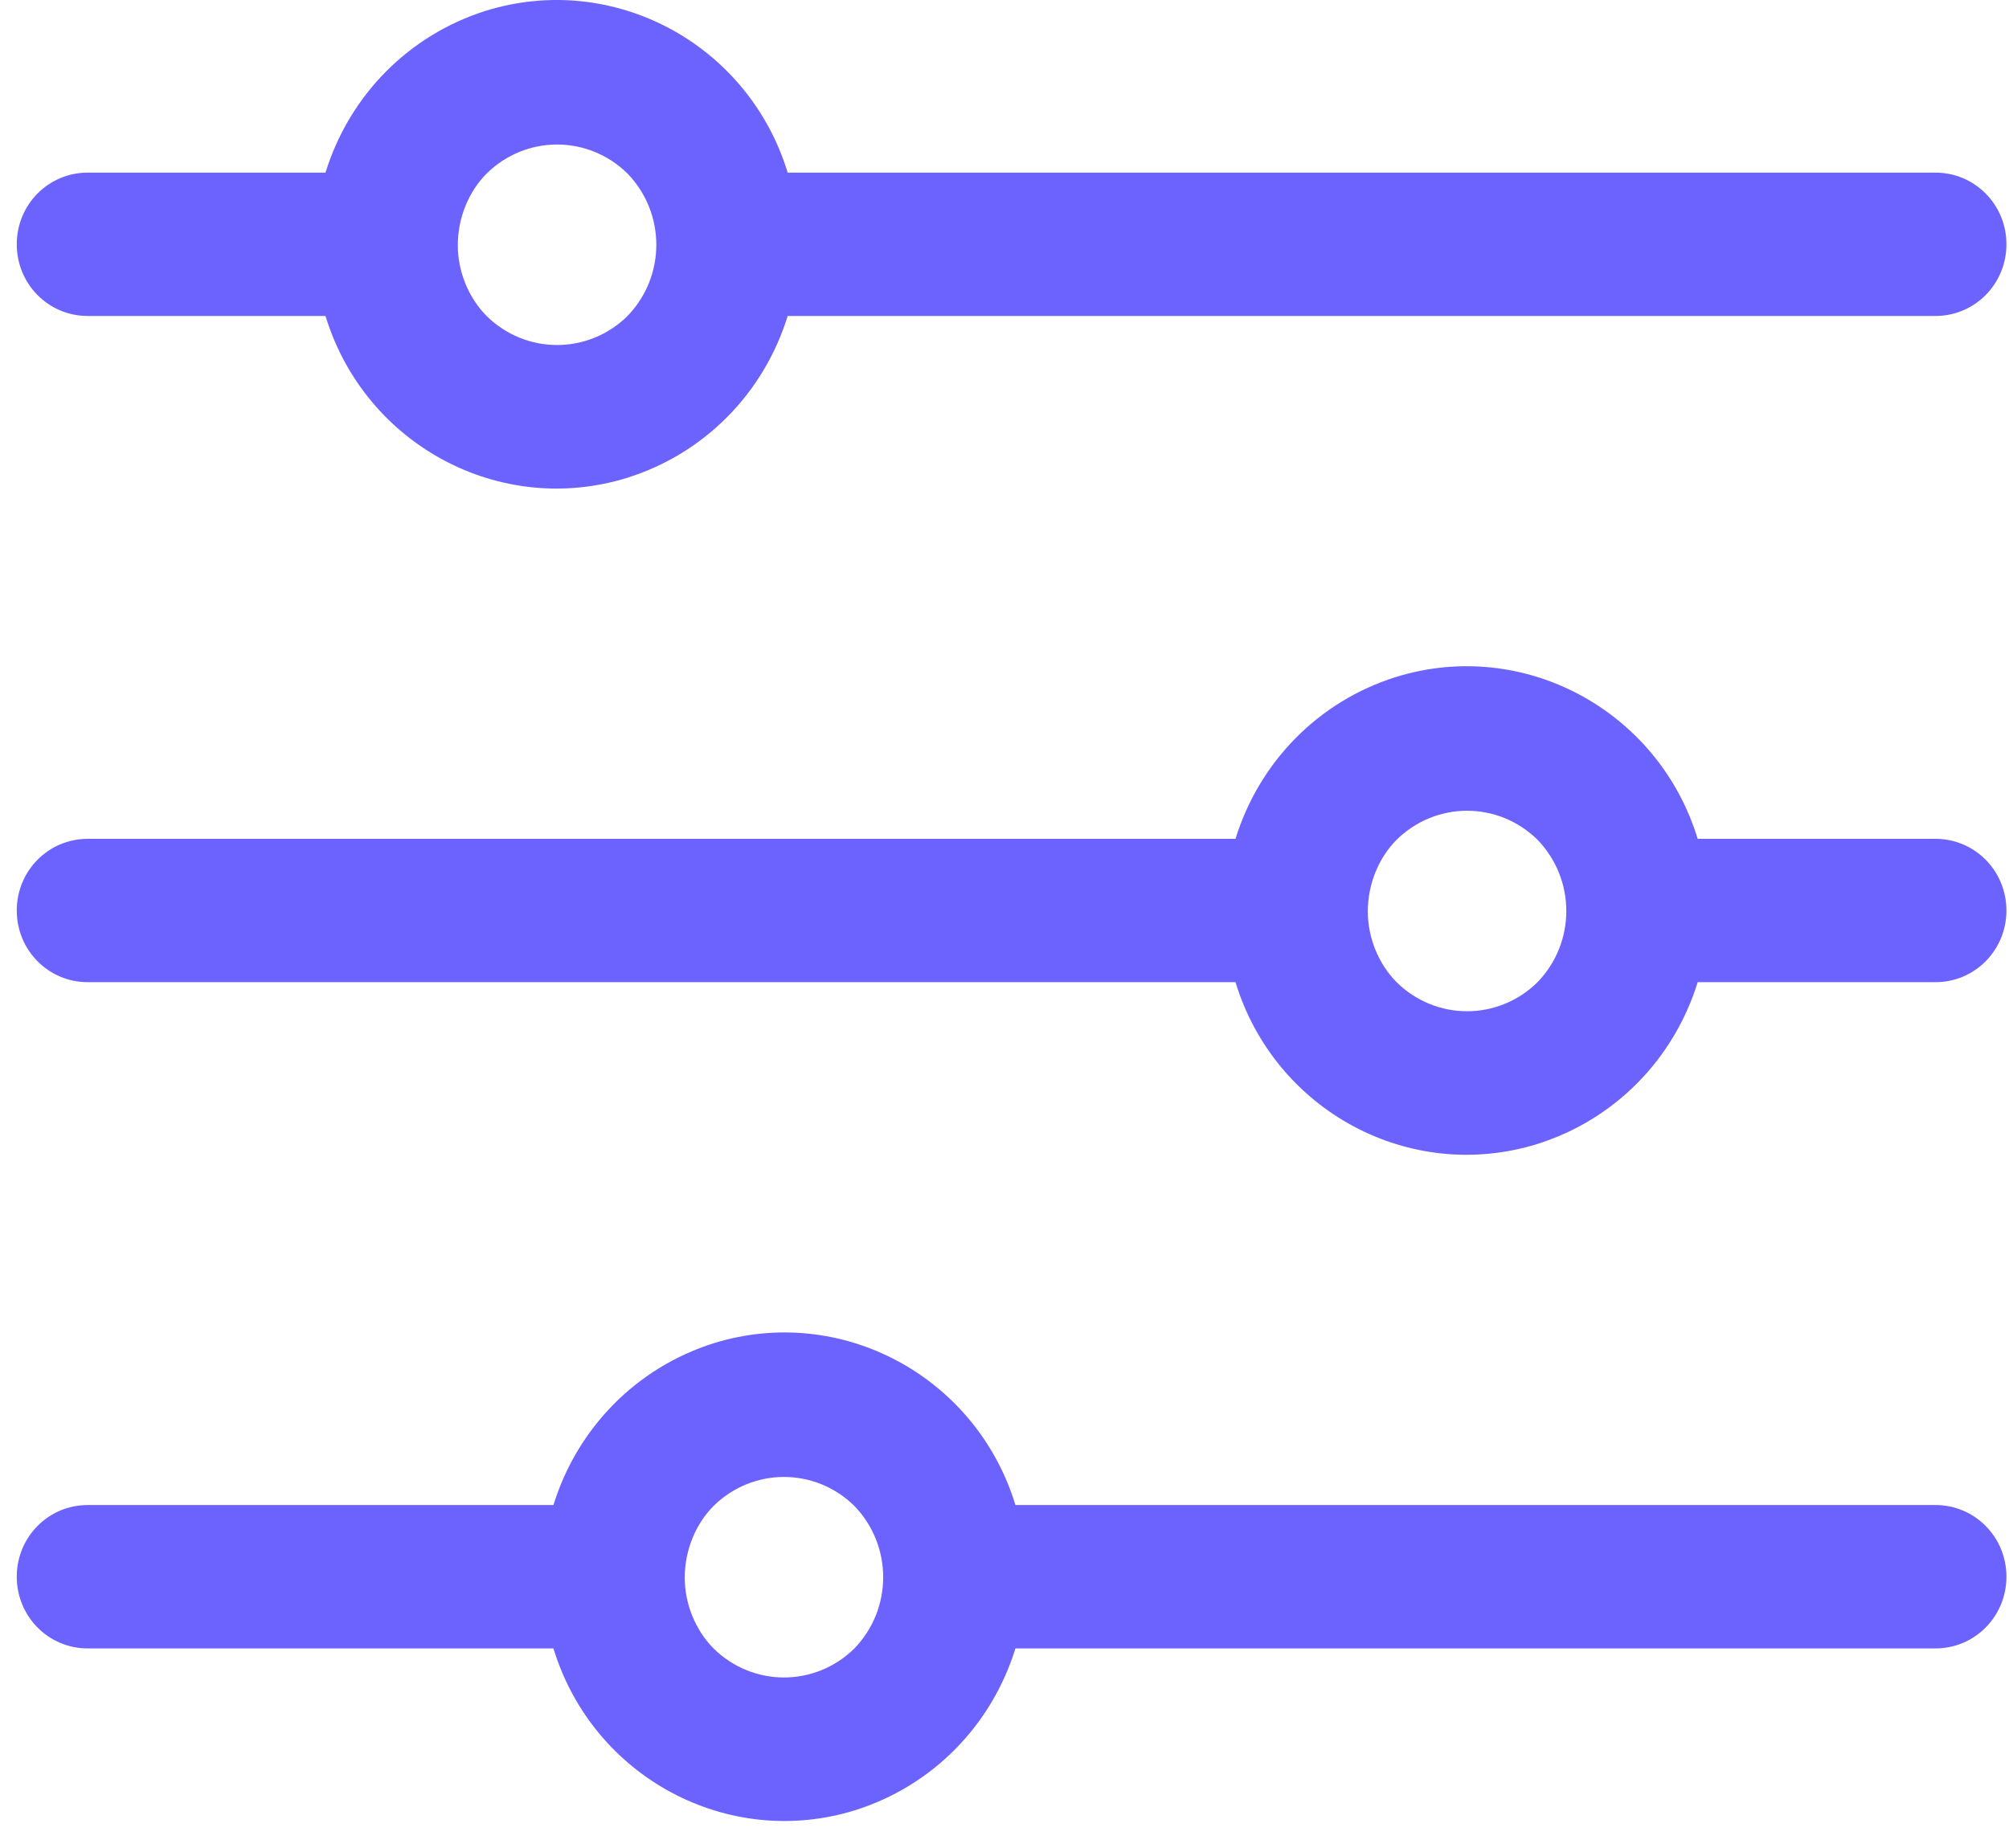 <svg width="50" height="46" viewBox="0 0 50 46" fill="none" xmlns="http://www.w3.org/2000/svg">
<path d="M2.183 7.865H8.101C9.08 11.071 12.444 12.88 15.618 11.891C17.528 11.288 19.007 9.794 19.604 7.865H48.17C49.149 7.865 49.936 7.069 49.936 6.081C49.936 5.092 49.149 4.297 48.17 4.297H19.604C18.625 1.09 15.261 -0.718 12.086 0.27C10.177 0.873 8.698 2.368 8.101 4.297H2.183C1.204 4.297 0.417 5.092 0.417 6.081C0.417 7.069 1.204 7.865 2.183 7.865ZM12.11 4.321C13.089 3.356 14.64 3.356 15.618 4.321C16.573 5.309 16.573 6.876 15.618 7.865C14.64 8.829 13.089 8.829 12.11 7.865C11.657 7.407 11.394 6.756 11.394 6.105C11.394 5.43 11.657 4.779 12.11 4.321Z" fill="#6C63FF"/>
<path d="M2.183 24.448H30.749C31.727 27.655 35.092 29.463 38.266 28.474C40.176 27.872 41.655 26.377 42.252 24.448H48.17C49.149 24.448 49.936 23.652 49.936 22.664C49.936 21.676 49.149 20.88 48.17 20.88H42.252C41.273 17.674 37.908 15.865 34.734 16.854C32.825 17.456 31.346 18.951 30.749 20.88H2.183C1.204 20.88 0.417 21.676 0.417 22.664C0.417 23.652 1.204 24.448 2.183 24.448ZM34.758 20.904C35.737 19.94 37.288 19.94 38.266 20.904C39.221 21.893 39.221 23.46 38.266 24.448C37.288 25.413 35.737 25.413 34.758 24.448C34.305 23.99 34.042 23.339 34.042 22.688C34.042 22.013 34.305 21.362 34.758 20.904Z" fill="#6C63FF"/>
<path d="M2.182 41.032H13.774C14.752 44.238 18.116 46.046 21.288 45.058C23.197 44.455 24.675 42.96 25.272 41.032H48.171C49.149 41.032 49.936 40.236 49.936 39.247C49.936 38.259 49.149 37.463 48.171 37.463H25.272C24.294 34.257 20.93 32.449 17.758 33.437C15.85 34.04 14.371 35.535 13.774 37.463H2.182C1.204 37.463 0.417 38.259 0.417 39.247C0.417 40.236 1.204 41.032 2.182 41.032ZM17.758 37.487C18.736 36.523 20.287 36.523 21.265 37.487C22.219 38.476 22.219 40.043 21.265 41.032C20.287 41.996 18.736 41.996 17.758 41.032C17.305 40.573 17.042 39.922 17.042 39.272C17.042 38.596 17.305 37.946 17.758 37.487Z" fill="#6C63FF"/>
</svg>
